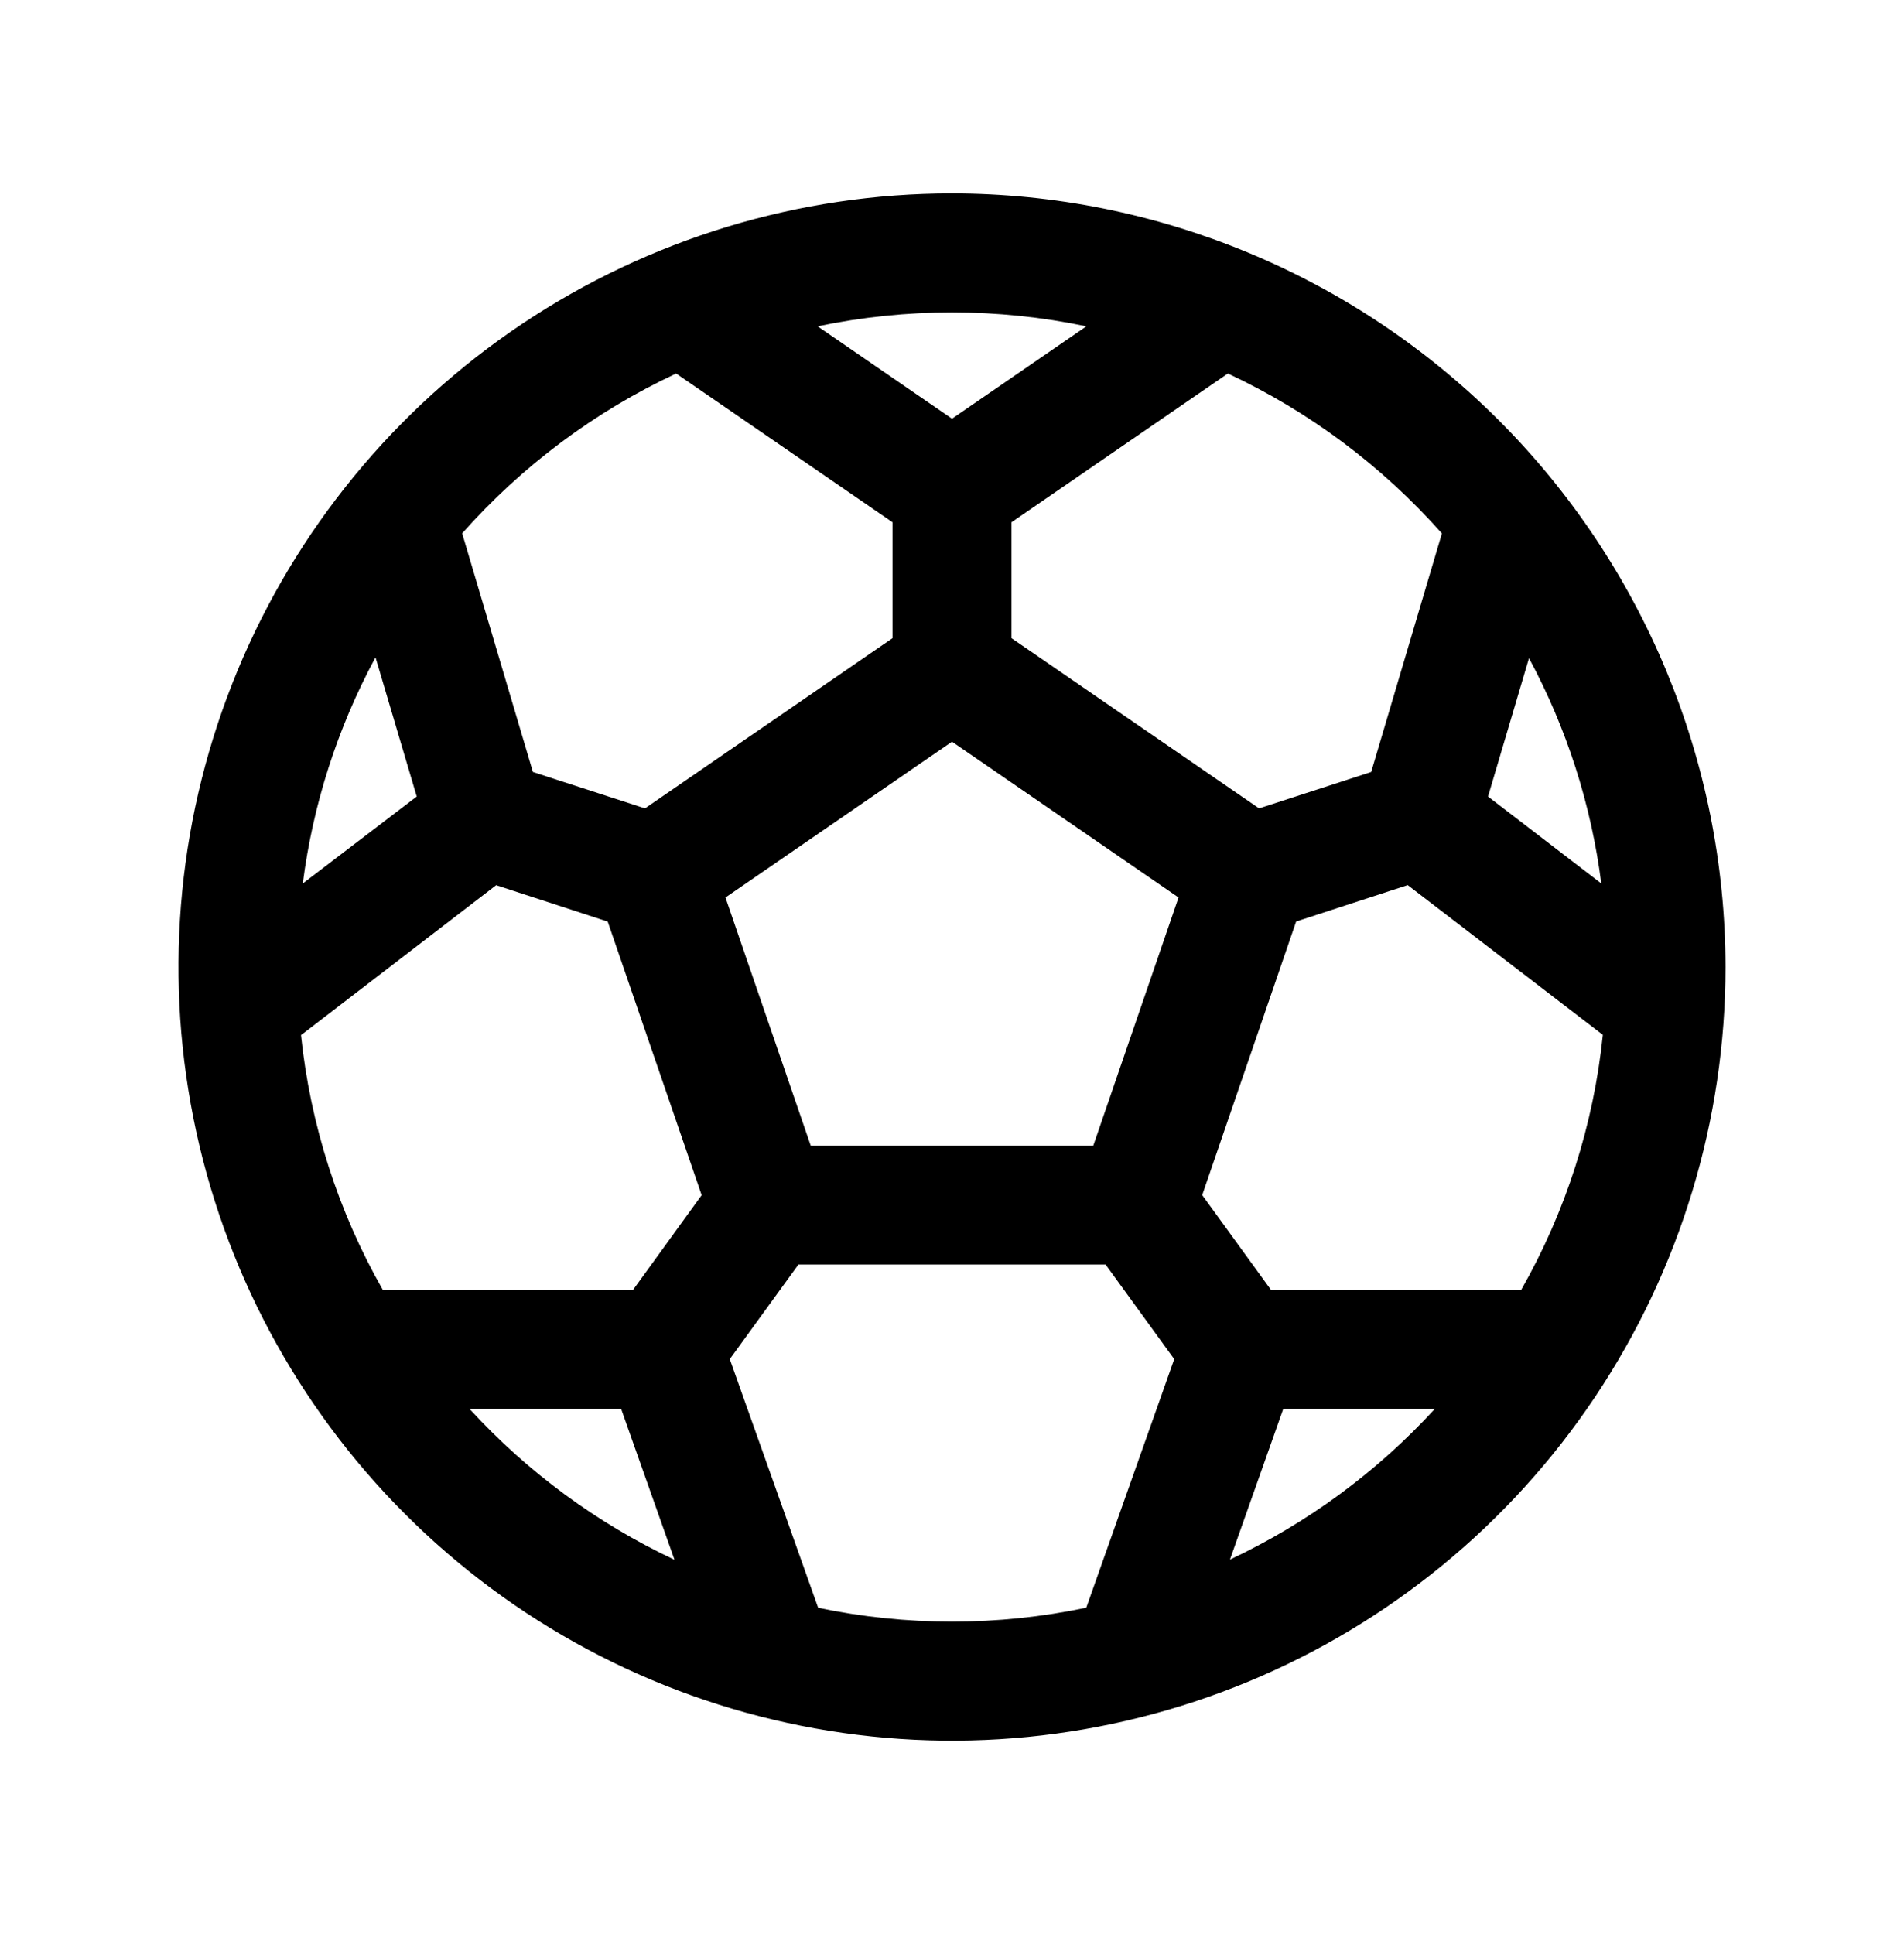 <svg width="64" height="65" viewBox="0 0 64 65" fill="none" xmlns="http://www.w3.org/2000/svg">
<path d="M32 6.5C26.858 6.5 21.831 8.025 17.555 10.882C13.28 13.739 9.947 17.799 7.979 22.55C6.011 27.301 5.496 32.529 6.5 37.572C7.503 42.616 9.979 47.249 13.615 50.885C17.251 54.521 21.884 56.997 26.928 58C31.971 59.004 37.199 58.489 41.95 56.521C46.701 54.553 50.761 51.221 53.618 46.945C56.475 42.669 58 37.642 58 32.5C57.993 25.607 55.251 18.998 50.377 14.123C45.502 9.249 38.893 6.507 32 6.5ZM51.13 43.355H42.725L40.41 40.165L43.568 30.97L47.318 29.747L53.877 34.78C53.567 37.798 52.631 40.718 51.13 43.355ZM10.13 34.78L16.677 29.75L20.427 30.973L23.585 40.167L21.275 43.355H12.87C11.367 40.719 10.43 37.798 10.117 34.78H10.13ZM12.63 22.12L14.008 26.77L10.178 29.692C10.517 27.041 11.341 24.474 12.607 22.12H12.63ZM27.25 38.5L24.385 30.163L32 24.927L39.615 30.163L36.75 38.5H27.25ZM50.017 26.77L51.395 22.12C52.662 24.474 53.486 27.041 53.825 29.692L50.017 26.77ZM48.468 17.925L46.09 25.945L42.322 27.168L34 21.448V17.552L41.273 12.553C44.012 13.834 46.459 15.662 48.465 17.925H48.468ZM36.517 10.967L32 14.072L27.483 10.967C30.462 10.344 33.538 10.344 36.517 10.967ZM22.727 12.553L30 17.552V21.448L21.68 27.168L17.913 25.945L15.535 17.925C17.541 15.662 19.988 13.834 22.727 12.553ZM15.787 47.355H20.88L22.672 52.422C20.07 51.197 17.731 49.476 15.787 47.355ZM27.5 54.032L24.53 45.678L26.837 42.5H37.163L39.47 45.678L36.513 54.032C33.536 54.656 30.463 54.656 27.488 54.032H27.5ZM41.34 52.422L43.133 47.355H48.225C46.278 49.477 43.935 51.199 41.328 52.422H41.34Z" fill="black"/>
</svg>
